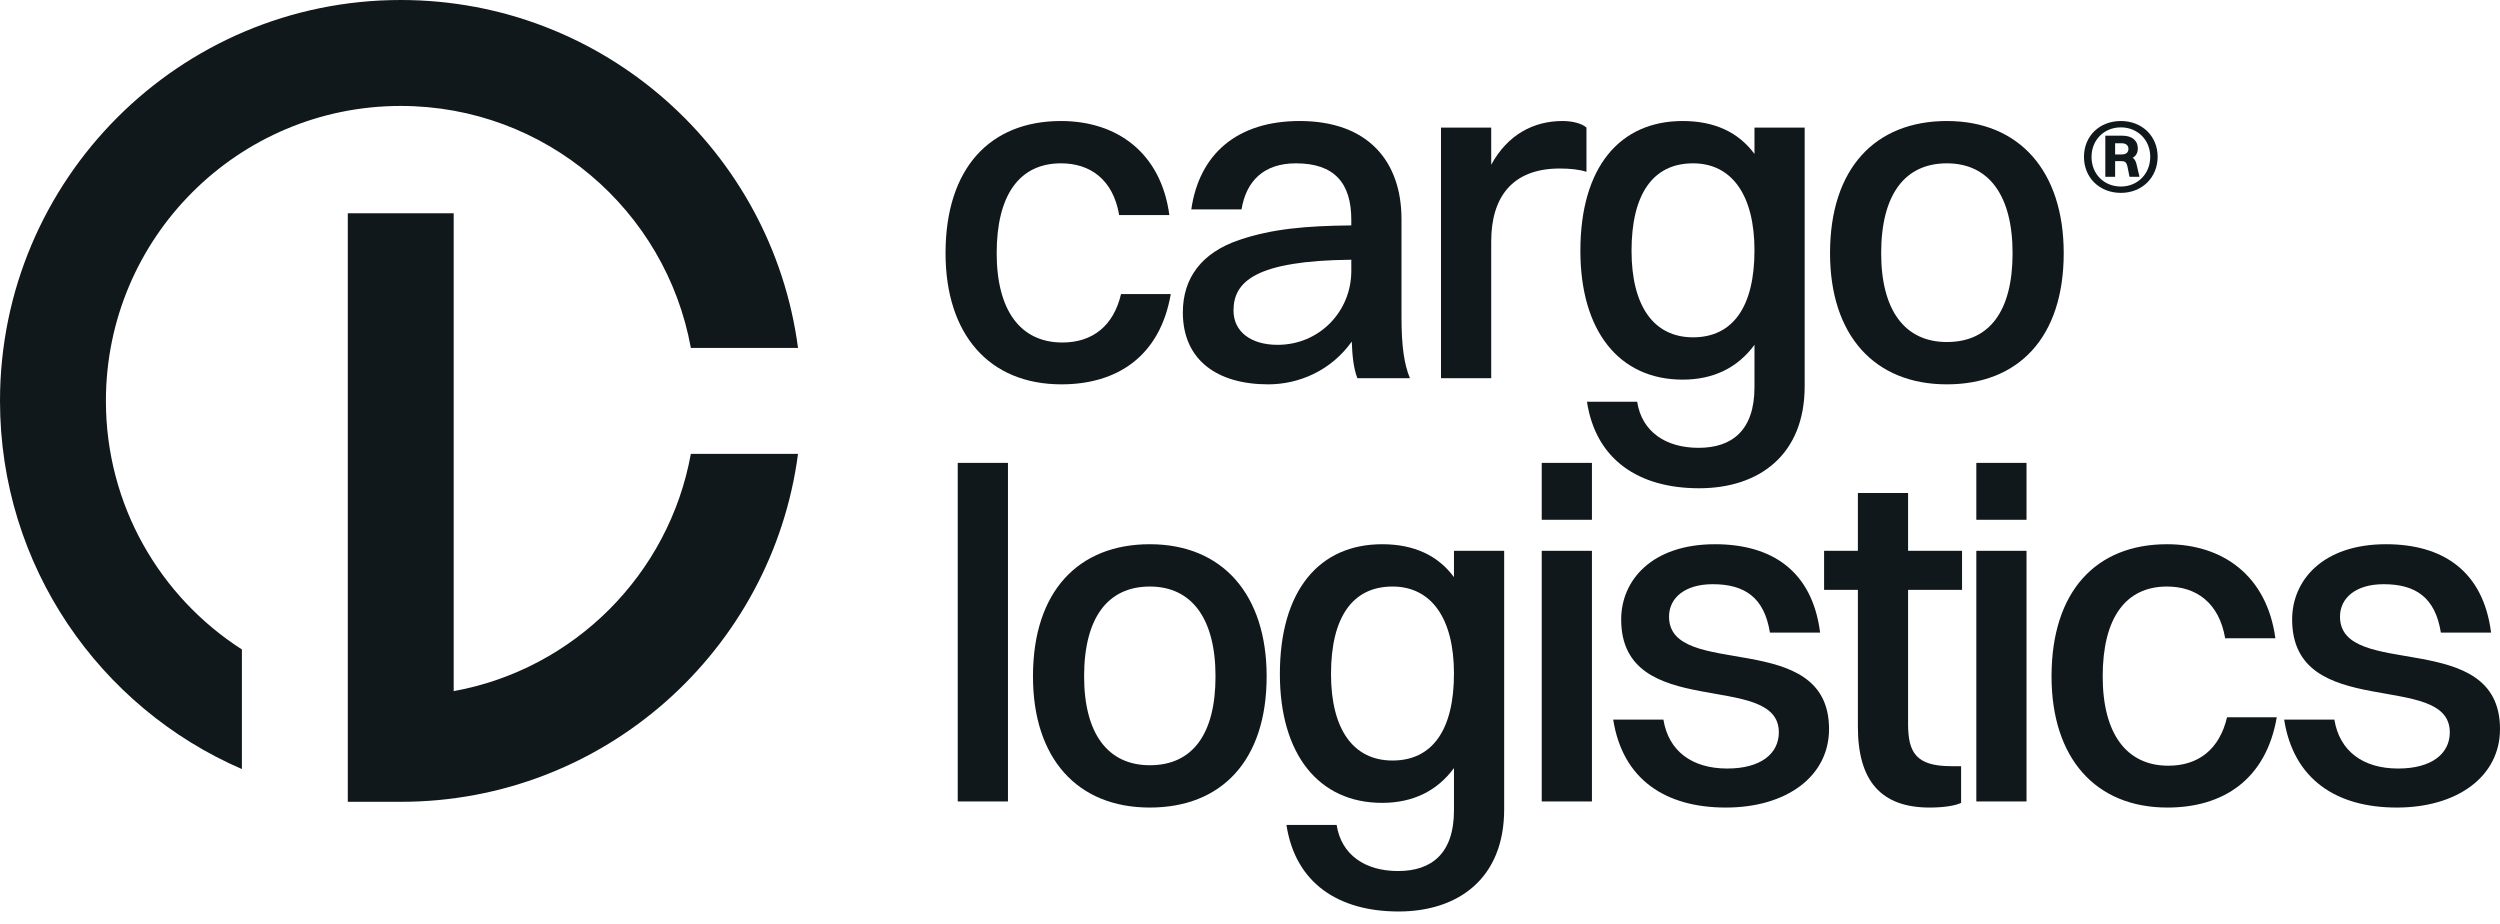 <svg width="138" height="51" viewBox="0 0 138 51" fill="none" xmlns="http://www.w3.org/2000/svg">
<path d="M64.549 11.871H61.778C61.441 9.899 60.172 9.016 58.566 9.016C56.261 9.016 55.017 10.781 55.017 13.974C55.017 17.115 56.312 18.906 58.644 18.906C60.301 18.906 61.467 17.997 61.881 16.232H64.627C64.031 19.684 61.648 21.216 58.592 21.216C54.603 21.216 52.194 18.464 52.194 13.974C52.194 9.276 54.655 6.68 58.566 6.68C61.648 6.68 64.083 8.419 64.549 11.871Z" fill="#11181C"/>
<path d="M68.531 11.56H65.759C66.199 8.497 68.297 6.68 71.742 6.68C75.498 6.68 77.363 8.886 77.363 12.105V17.504C77.363 19.165 77.519 20.126 77.829 20.878H74.928C74.721 20.359 74.643 19.633 74.618 18.854C73.452 20.489 71.665 21.216 70.007 21.216C67.21 21.216 65.293 19.892 65.293 17.244C65.293 15.35 66.329 13.948 68.401 13.247C70.24 12.624 72.105 12.468 74.592 12.442V12.131C74.592 10.106 73.659 9.016 71.535 9.016C69.748 9.016 68.79 10.002 68.531 11.56ZM68.09 17.141C68.09 18.309 69.049 19.035 70.525 19.035C72.83 19.035 74.592 17.192 74.592 14.96V14.337C69.282 14.389 68.09 15.557 68.09 17.141Z" fill="#11181C"/>
<path d="M79.543 20.878V7.043H82.315V9.094C83.221 7.433 84.646 6.68 86.252 6.68C86.796 6.68 87.314 6.81 87.573 7.043V9.483C87.158 9.354 86.666 9.302 86.096 9.302C83.454 9.302 82.315 10.911 82.315 13.325V20.878H79.543Z" fill="#11181C"/>
<path d="M92.884 20.956C89.361 20.956 87.237 18.257 87.237 13.844C87.237 9.224 89.413 6.68 92.884 6.68C94.645 6.68 95.966 7.303 96.847 8.497V7.043H99.618V21.32C99.618 25.109 97.106 26.952 93.79 26.952C90.475 26.952 88.092 25.395 87.6 22.176H90.371C90.63 23.837 91.951 24.72 93.765 24.72C95.604 24.72 96.847 23.76 96.847 21.372V19.035C95.915 20.307 94.568 20.956 92.884 20.956ZM93.454 18.62C95.655 18.62 96.847 16.933 96.847 13.818C96.847 10.781 95.604 9.016 93.454 9.016C91.252 9.016 90.061 10.703 90.061 13.844C90.061 16.881 91.278 18.62 93.454 18.62Z" fill="#11181C"/>
<path d="M107.467 21.216C103.453 21.216 101.018 18.49 101.018 13.974C101.018 9.276 103.53 6.68 107.467 6.68C111.482 6.68 113.917 9.457 113.917 13.974C113.917 18.646 111.405 21.216 107.467 21.216ZM107.467 18.88C109.825 18.88 111.094 17.167 111.094 13.974C111.094 10.807 109.799 9.016 107.467 9.016C105.136 9.016 103.841 10.755 103.841 13.974C103.841 17.115 105.136 18.88 107.467 18.88Z" fill="#11181C"/>
<path d="M52.867 44.24V25.551H55.639V44.24H52.867Z" fill="#11181C"/>
<path d="M63.47 44.577C59.455 44.577 57.02 41.852 57.02 37.335C57.02 32.637 59.533 30.041 63.47 30.041C67.485 30.041 69.919 32.819 69.919 37.335C69.919 42.008 67.407 44.577 63.47 44.577ZM63.47 42.241C65.827 42.241 67.096 40.528 67.096 37.335C67.096 34.168 65.801 32.377 63.47 32.377C61.139 32.377 59.843 34.117 59.843 37.335C59.843 40.476 61.139 42.241 63.47 42.241Z" fill="#11181C"/>
<path d="M76.296 44.318C72.773 44.318 70.649 41.618 70.649 37.205C70.649 32.585 72.825 30.041 76.296 30.041C78.057 30.041 79.378 30.664 80.259 31.858V30.405H83.03V44.681C83.03 48.471 80.518 50.314 77.202 50.314C73.887 50.314 71.504 48.756 71.012 45.538H73.783C74.042 47.199 75.363 48.081 77.176 48.081C79.015 48.081 80.259 47.121 80.259 44.733V42.397C79.326 43.669 77.979 44.318 76.296 44.318ZM76.865 41.981C79.067 41.981 80.259 40.294 80.259 37.179C80.259 34.142 79.015 32.377 76.865 32.377C74.664 32.377 73.472 34.065 73.472 37.205C73.472 40.242 74.69 41.981 76.865 41.981Z" fill="#11181C"/>
<path d="M85.103 28.692V25.551H87.875V28.692H85.103ZM85.103 44.24V30.405H87.875V44.24H85.103Z" fill="#11181C"/>
<path d="M92.131 34.039C92.131 37.569 100.963 34.61 100.963 40.242C100.963 42.864 98.606 44.577 95.265 44.577C91.924 44.577 89.567 43.02 89.049 39.723H91.82C92.105 41.462 93.4 42.423 95.343 42.423C97.208 42.423 98.192 41.592 98.192 40.424C98.192 36.972 89.489 39.879 89.489 34.194C89.489 32.04 91.173 30.041 94.669 30.041C97.752 30.041 100.031 31.469 100.471 34.921H97.7C97.389 32.974 96.301 32.248 94.54 32.248C93.012 32.248 92.131 33 92.131 34.039Z" fill="#11181C"/>
<path d="M102.555 40.113V32.559H100.69V30.405H102.555V27.212H105.326V30.405H108.305V32.559H105.326V39.957C105.326 41.54 105.767 42.293 107.709 42.293H108.253V44.318C107.942 44.473 107.295 44.577 106.518 44.577C103.824 44.577 102.555 43.098 102.555 40.113Z" fill="#11181C"/>
<path d="M109.093 28.692V25.551H111.864V28.692H109.093ZM109.093 44.24V30.405H111.864V44.24H109.093Z" fill="#11181C"/>
<path d="M125.601 35.233H122.829C122.492 33.26 121.223 32.377 119.617 32.377C117.312 32.377 116.069 34.142 116.069 37.335C116.069 40.476 117.364 42.267 119.695 42.267C121.353 42.267 122.518 41.358 122.933 39.593H125.678C125.083 43.046 122.7 44.577 119.643 44.577C115.654 44.577 113.245 41.826 113.245 37.335C113.245 32.637 115.706 30.041 119.617 30.041C122.7 30.041 125.134 31.78 125.601 35.233Z" fill="#11181C"/>
<path d="M129.168 34.039C129.168 37.569 138 34.61 138 40.242C138 42.864 135.643 44.577 132.302 44.577C128.96 44.577 126.603 43.02 126.085 39.723H128.857C129.142 41.462 130.437 42.423 132.379 42.423C134.244 42.423 135.229 41.592 135.229 40.424C135.229 36.972 126.526 39.879 126.526 34.194C126.526 32.04 128.209 30.041 131.706 30.041C134.788 30.041 137.068 31.469 137.508 34.921H134.736C134.426 32.974 133.338 32.248 131.576 32.248C130.048 32.248 129.168 33 129.168 34.039Z" fill="#11181C"/>
<path d="M117.073 10.647C115.887 10.647 115.035 9.803 115.035 8.659C115.035 7.515 115.887 6.68 117.073 6.68C118.242 6.68 119.102 7.515 119.102 8.651C119.102 9.795 118.242 10.647 117.073 10.647ZM117.073 10.296C118 10.296 118.693 9.594 118.693 8.651C118.693 7.732 118 7.031 117.073 7.031C116.137 7.031 115.453 7.732 115.453 8.659C115.453 9.603 116.137 10.296 117.073 10.296ZM116.213 9.761V7.49H117.156C117.682 7.49 118.008 7.757 118.008 8.191C118.008 8.434 117.908 8.609 117.724 8.709C117.833 8.784 117.891 8.893 117.933 9.052L118.1 9.761H117.549L117.432 9.177C117.373 8.943 117.29 8.893 117.081 8.893H116.755V9.761H116.213ZM117.123 7.908H116.755V8.525H117.115C117.357 8.525 117.49 8.417 117.49 8.217C117.49 8.033 117.357 7.908 117.123 7.908Z" fill="#11181C"/>
<path fill-rule="evenodd" clip-rule="evenodd" d="M22.121 5.848C13.133 5.848 5.846 13.138 5.846 22.13C5.846 27.889 8.836 32.955 13.353 35.85V42.453C5.501 39.057 0 31.24 0 22.13C0 9.908 9.904 0 22.121 0C33.348 0 42.621 8.366 44.051 19.206H38.135C36.758 11.609 30.112 5.848 22.121 5.848ZM19.198 44.26H22.121C33.348 44.26 42.621 35.894 44.051 25.054H38.135C36.93 31.702 31.69 36.945 25.044 38.15V11.773H19.198V32.718V44.26Z" fill="#11181C"/>
</svg>
